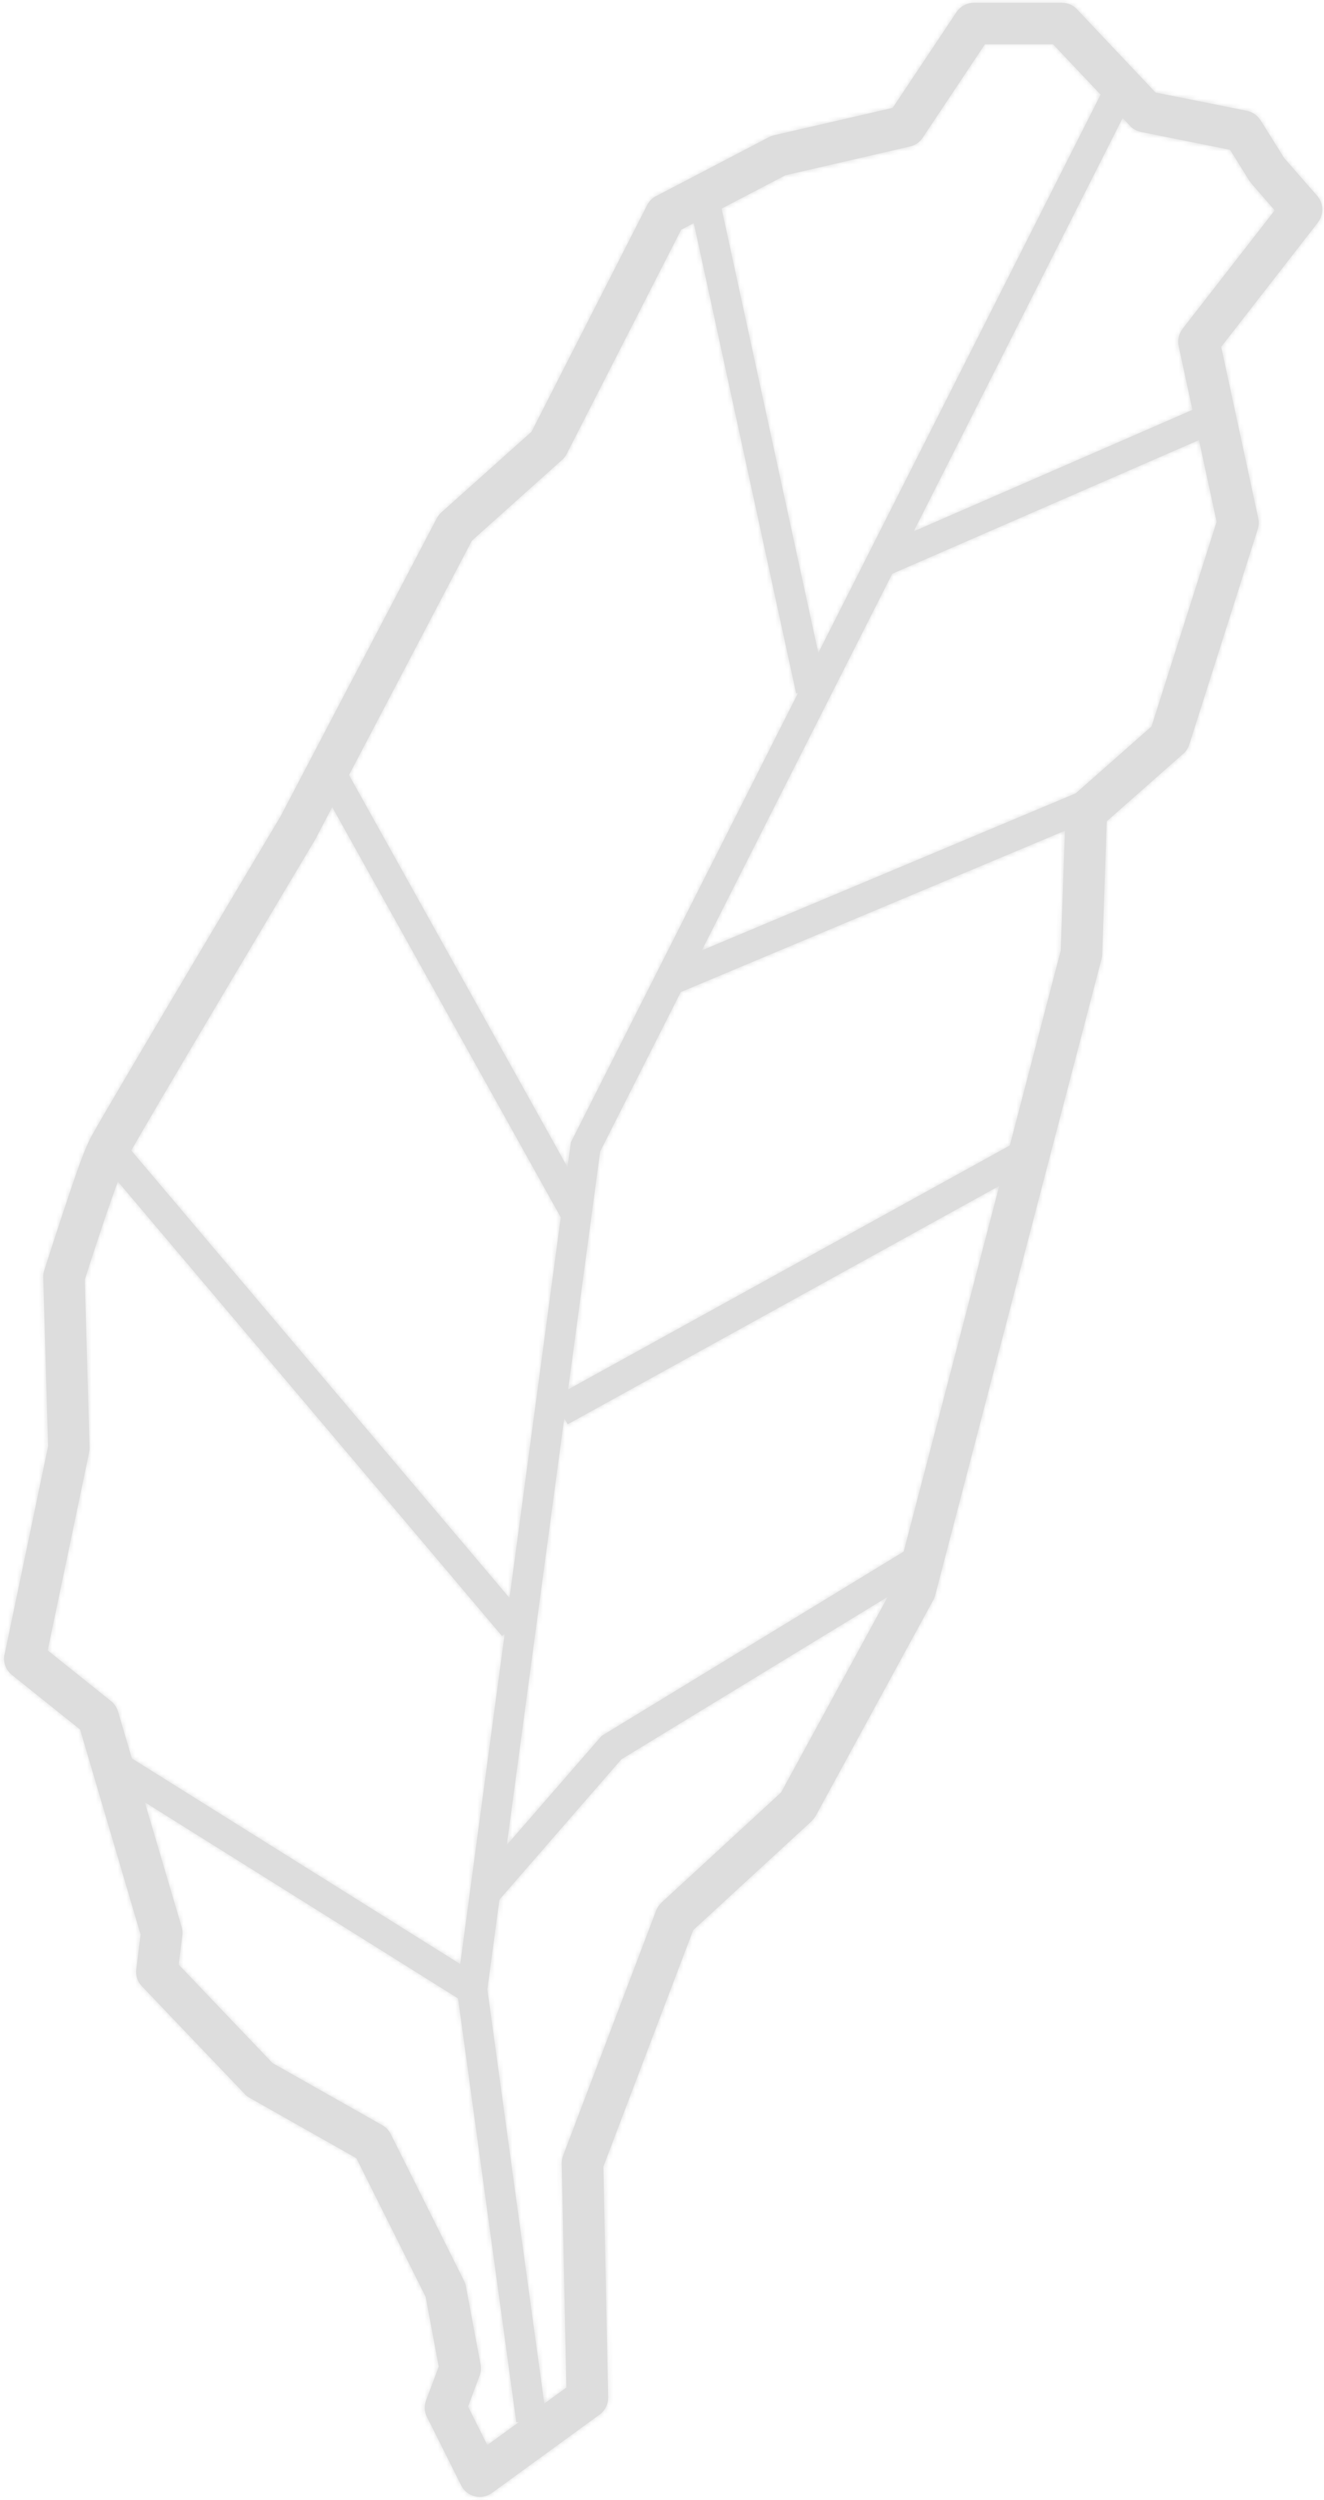 <?xml version="1.0" encoding="UTF-8"?>
<svg width="302px" height="570px" viewBox="0 0 302 570" version="1.1" xmlns="http://www.w3.org/2000/svg" xmlns:xlink="http://www.w3.org/1999/xlink">
    <!-- Generator: Sketch 51.2 (57519) - http://www.bohemiancoding.com/sketch -->
    <title>icon/taiwan-planet</title>
    <desc>Created with Sketch.</desc>
    <defs>
        <path d="M269.357,75.01 L269.382,75.01 C268.518,76.121 268.197,77.553 268.494,78.911 L271.639,93.461 L208.045,121.171 L255.719,26.907 L257.414,28.704 L257.39,28.704 C258.056,29.419 258.945,29.888 259.906,30.086 L280.214,34.158 L284.704,41.366 L284.729,41.342 C284.852,41.564 285.001,41.761 285.173,41.959 L290.404,47.957 L269.357,75.01 Z M262.3,165.65 L245.018,180.898 L159.725,216.715 L203.162,130.826 L273.126,100.34 L277.154,118.972 L262.3,165.65 Z M229.979,261.195 L129.225,316.836 L136.534,262.57 L155.014,226.03 L155.067,226.155 L242.55,189.42 L241.597,216.746 L229.979,261.195 Z M205.775,353.798 L137.32,395.553 L136.863,395.832 L115.235,420.714 L128.347,323.355 L129.129,324.772 L227.571,270.408 L205.775,353.798 Z M177.813,408.715 L150.498,433.869 L150.498,433.894 C149.955,434.388 149.56,435.004 149.289,435.696 L128.093,491.507 C127.872,492.074 127.772,492.667 127.772,493.284 L128.833,544.405 L123.794,548.074 L110.803,453.616 L113.558,433.16 L141.367,401.167 L202.15,364.093 L177.813,408.715 Z M110.796,557.536 L106.404,548.749 L109.019,541.738 L109.044,541.714 C109.34,540.924 109.414,540.035 109.266,539.196 L105.91,521.325 C105.837,520.905 105.688,520.485 105.491,520.09 L88.762,486.594 C88.317,485.754 87.676,485.063 86.837,484.595 L61.792,470.426 L40.399,447.988 L41.238,441.274 L41.238,441.298 C41.312,440.656 41.263,439.99 41.066,439.373 L32.672,410.954 L104.125,455.69 L117.415,552.328 L118.074,552.237 L110.796,557.536 Z M10.517,376.33 L19.969,331.183 L19.969,331.158 C20.042,330.813 20.067,330.442 20.067,330.072 L18.981,291.811 C19.179,291.145 20.807,286.06 22.905,279.791 C24.081,276.26 25.43,272.412 26.52,269.407 L114.146,373.041 L114.765,372.517 L104.618,447.857 L29.721,400.965 L26.557,390.252 C26.285,389.338 25.742,388.499 24.978,387.907 L10.517,376.33 Z M50.96,226.004 C61.545,208.157 71.884,190.854 71.884,190.854 L71.834,190.854 C71.884,190.779 71.934,190.706 71.958,190.631 L75.421,184.028 L127.551,277.578 L115.86,364.382 L29.576,262.336 C30.888,260.044 33.284,255.891 36.106,251.108 C40.275,243.999 45.655,234.94 50.96,226.004 Z M107.268,123.295 L127.822,104.88 L127.846,104.88 C128.291,104.485 128.636,104.016 128.907,103.498 L155.013,52.377 L157.898,50.871 L181.24,158.098 L181.687,158.001 L129.852,260.494 L129.089,266.163 L79.25,176.725 L107.268,123.295 Z M178.8,39.961 L207.225,33.395 C208.384,33.124 209.421,32.433 210.087,31.421 L224.3,10.094 L224.326,10.092 L239.846,10.092 L250.685,21.574 L186.296,148.89 L164.238,47.562 L178.8,39.961 Z M300.102,44.676 L292.552,36.037 L287.173,27.422 L287.148,27.422 C286.458,26.311 285.347,25.546 284.064,25.275 L263.213,21.103 L245.284,2.106 C244.397,1.153 243.146,0.64 241.87,0.64 L221.785,0.638 C220.205,0.638 218.725,1.428 217.836,2.736 L203.254,24.606 L176.062,30.876 L176.086,30.9 C175.691,30.974 175.297,31.122 174.951,31.32 L149.289,44.723 L149.289,44.699 C148.426,45.167 147.71,45.883 147.266,46.748 L120.889,98.436 L100.335,116.826 C99.915,117.196 99.57,117.641 99.298,118.134 L63.668,186.09 C63.619,186.189 53.379,203.345 42.793,221.167 C37.488,230.103 32.109,239.187 27.939,246.295 C23.744,253.429 21.029,258.021 20.043,259.97 L20.043,259.995 C18.365,263.352 16.169,270.067 13.923,276.805 C11.678,283.544 9.729,289.716 9.729,289.716 L9.729,289.691 C9.556,290.209 9.482,290.727 9.507,291.27 L10.617,329.778 L0.698,377.221 L0.673,377.246 C0.303,378.973 0.944,380.775 2.351,381.911 L17.92,394.377 L31.714,441.128 L30.727,449.076 L30.727,449.052 C30.554,450.484 31.023,451.891 32.01,452.902 L55.451,477.463 L55.426,477.463 C55.747,477.809 56.117,478.105 56.536,478.327 L80.94,492.126 L96.732,523.721 L99.717,539.643 L96.83,547.344 C96.362,548.578 96.436,549.936 97.028,551.121 L104.85,566.746 C105.466,567.98 106.602,568.894 107.959,569.214 C109.292,569.56 110.723,569.264 111.858,568.449 L136.409,550.578 L136.409,550.603 C137.643,549.69 138.383,548.209 138.358,546.678 L137.273,494.027 L157.753,440.117 L184.821,415.211 L184.797,415.187 C185.191,414.816 185.512,414.421 185.759,413.952 L212.531,364.831 L212.531,364.856 C212.728,364.51 212.852,364.14 212.95,363.77 L250.9,218.65 C250.974,218.329 251.049,217.984 251.049,217.613 L252.085,187.277 L269.53,171.874 L269.53,171.898 C270.171,171.331 270.665,170.59 270.912,169.776 L286.531,120.654 C286.778,119.865 286.827,119.025 286.655,118.235 L278.191,79.087 L300.275,50.699 L300.275,50.675 C301.657,48.897 301.583,46.38 300.102,44.676 Z" id="path-1"></path>
    </defs>
    <g id="1.-web-layout" stroke="none" stroke-width="1" fill="none" fill-rule="evenodd" opacity="0.16">
        <g id="1.-landing-page" transform="translate(-234, -86)">
            <g id="icon/taiwan-planet" transform="translate(100, 86)">
                <g transform="translate(285, 285) rotate(-360) translate(-285, -285) translate(134.357, 0)" id="color/primary">
                    <g>
                        <mask id="mask-2" fill="white">
                            <use xlink:href="#path-1"></use>
                        </mask>
                        <use id="Mask" fill="#262626" xlink:href="#path-1"></use>
                        <g mask="url(#mask-2)" fill="#262626" fill-rule="nonzero">
                            <g transform="translate(-134.357, 0)">
                                <rect x="0" y="0" width="570" height="570"></rect>
                            </g>
                        </g>
                    </g>
                </g>
            </g>
        </g>
    </g>
</svg>